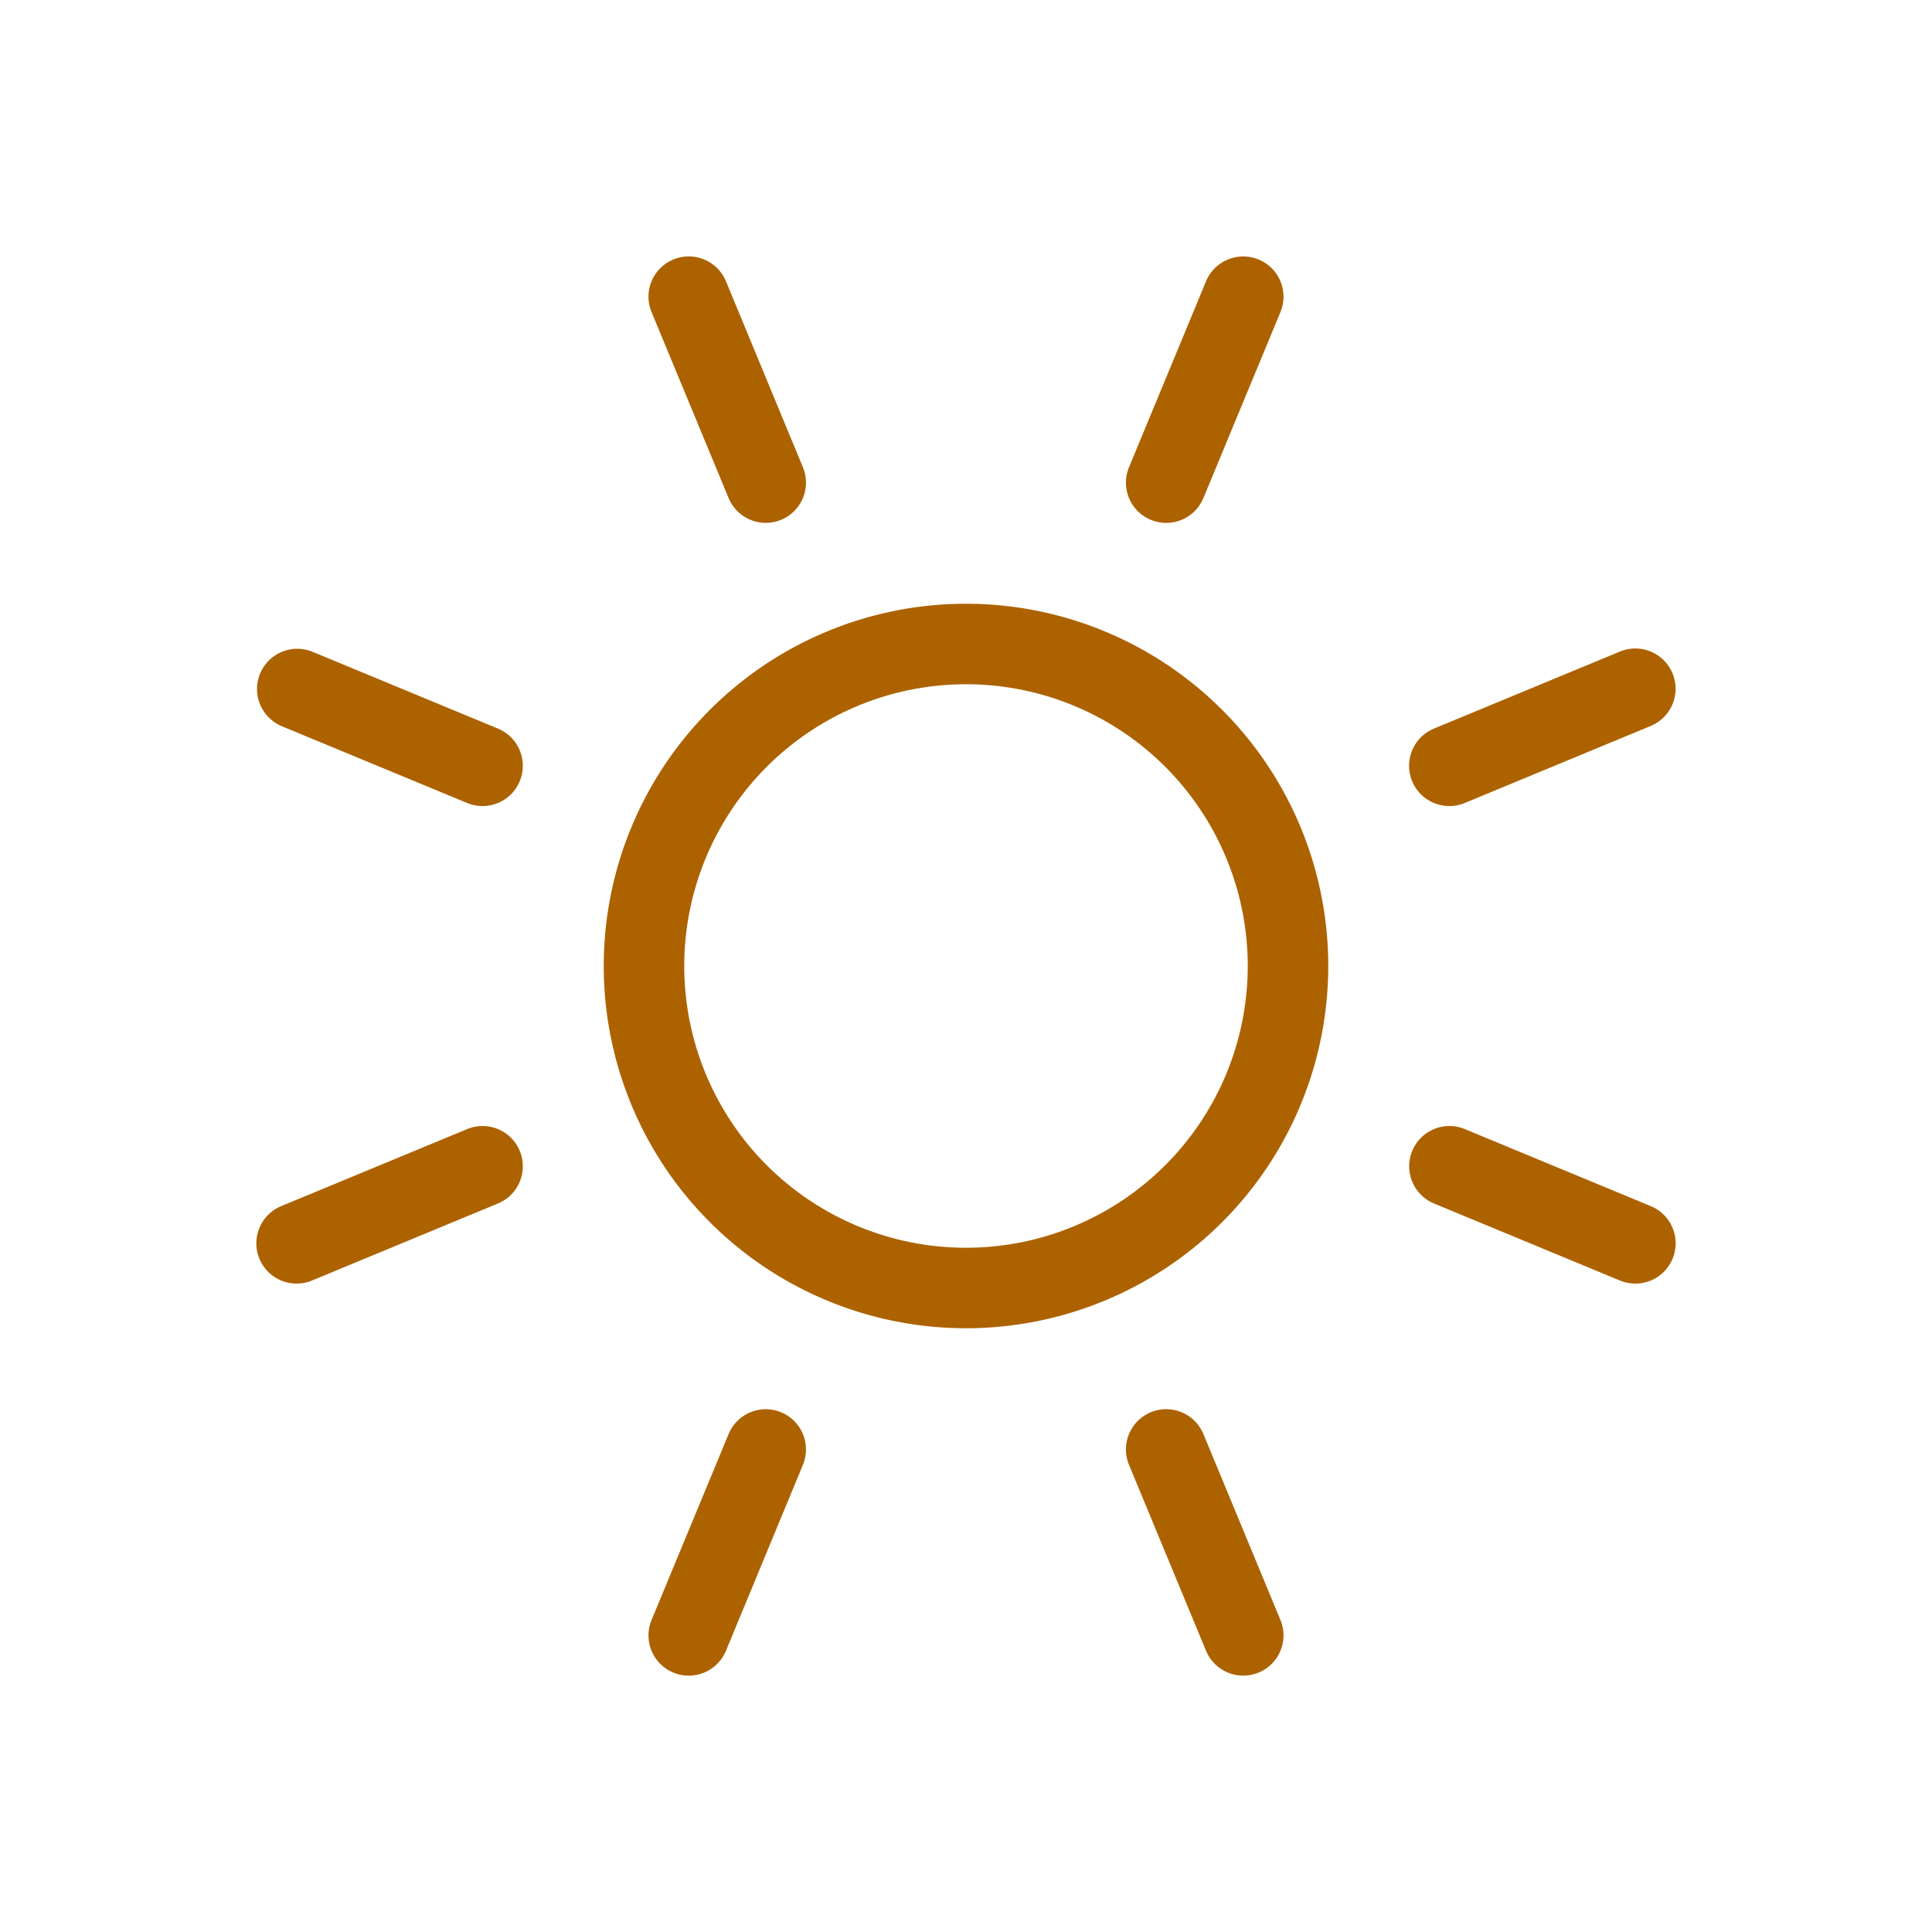 <svg xmlns:xlink="http://www.w3.org/1999/xlink" xmlns="http://www.w3.org/2000/svg" width="24" height="24" fill="none" viewBox="0 0 24 24" class="scheduler-suggestions-item-icon--tomorrow" aria-hidden="true" focusable="false"><path fill="#AD6200" fill-rule="evenodd" d="M9.704 17.544a.5.5 0 0 0-.653.27l-.957 2.31a.5.5 0 1 0 .924.383l.956-2.31a.5.5 0 0 0-.27-.653Zm5.931-14.32a.5.5 0 0 0-.653.27l-.957 2.31a.5.5 0 1 0 .924.383l.957-2.31a.5.5 0 0 0-.27-.653ZM9.704 6.457a.5.5 0 0 1-.653-.27l-.957-2.31a.5.5 0 1 1 .924-.383l.956 2.31a.5.5 0 0 1-.27.653Zm5.931 14.32a.5.5 0 0 1-.653-.27l-.957-2.31a.5.5 0 0 1 .924-.383l.957 2.31a.5.5 0 0 1-.27.653ZM7.5 12a4.5 4.5 0 1 0 9 0 4.5 4.5 0 0 0-9 0Zm8 0a3.5 3.5 0 1 1-7 0 3.5 3.5 0 0 1 7 0Zm-9.314 2.95a.5.5 0 0 0-.383-.924l-2.31.957a.5.5 0 0 0 .383.924l2.31-.957Zm14.32-5.932a.5.5 0 1 0-.383-.924l-2.31.957a.5.5 0 0 0 .383.924l2.31-.957Zm-2.692 5.932a.5.5 0 1 1 .383-.924l2.31.957a.5.5 0 0 1-.384.924l-2.31-.957ZM3.494 9.018a.5.5 0 0 1 .382-.924l2.31.957a.5.5 0 1 1-.383.924l-2.31-.957Z" clip-rule="evenodd"></path></svg>